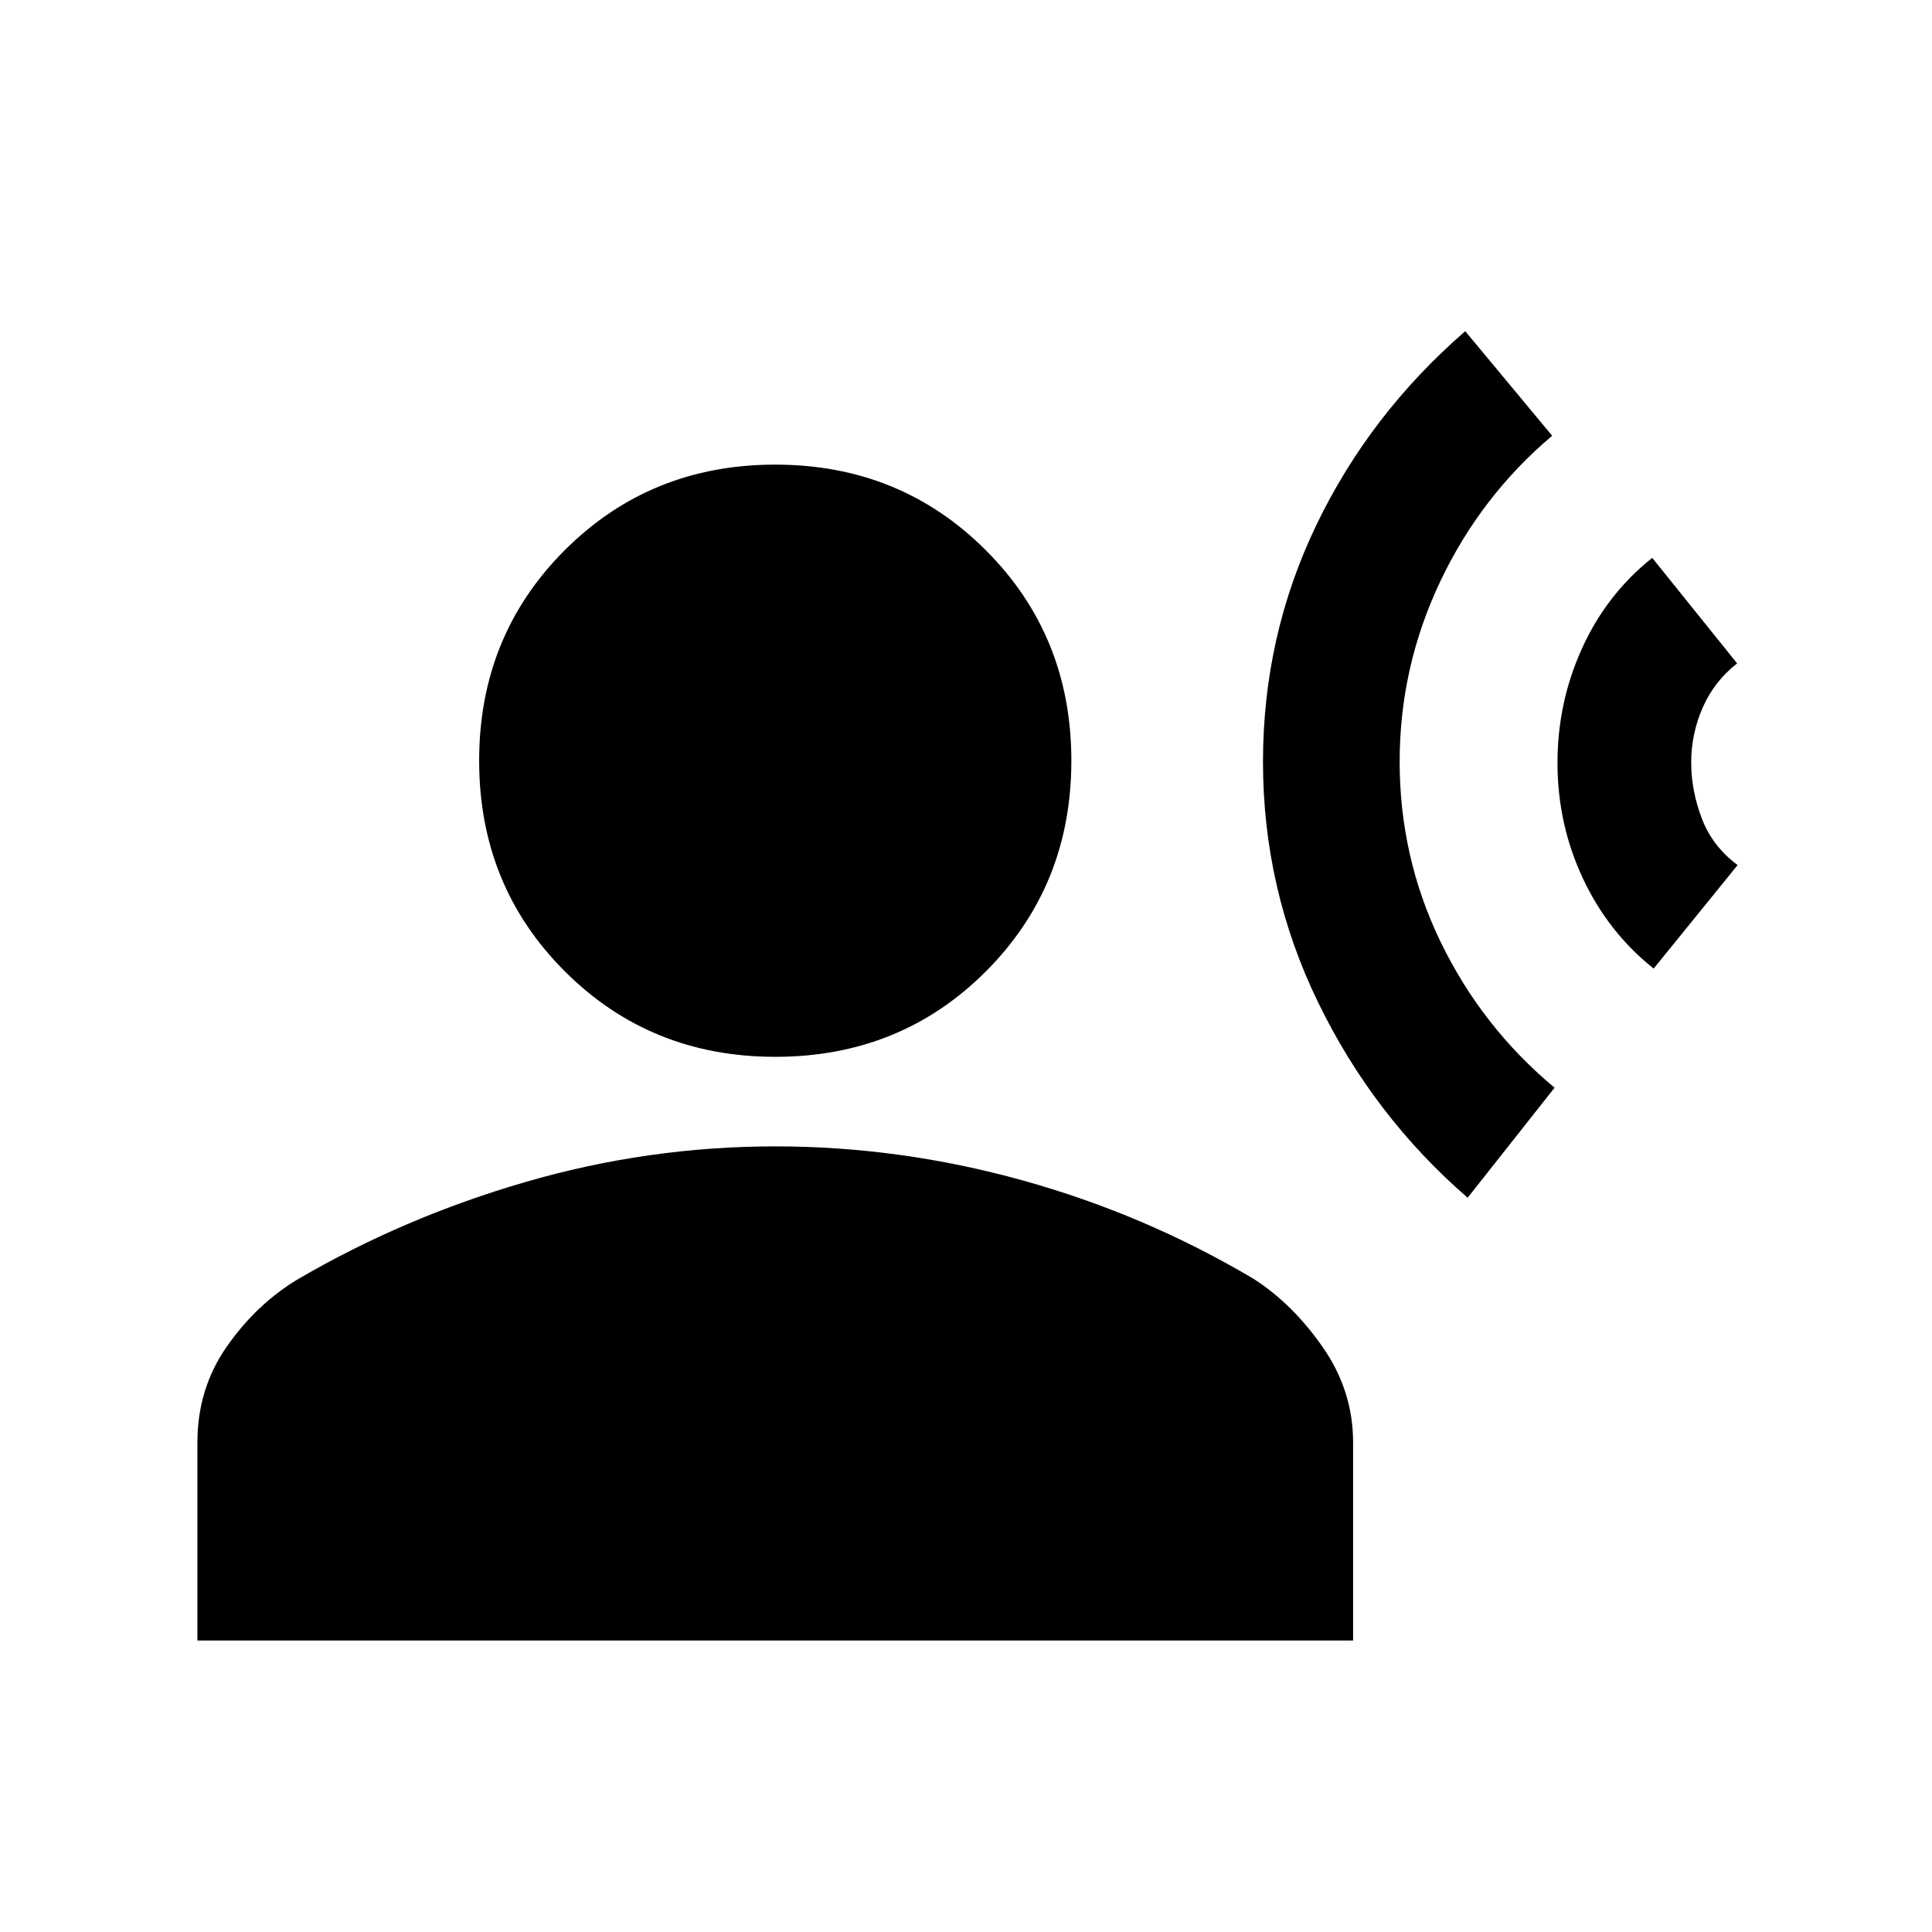<svg xmlns="http://www.w3.org/2000/svg" height="20" viewBox="0 -960 960 960" width="20"><path d="M729.26-364.85q-46.87-40.62-74.28-97.03-27.41-56.4-27.41-119.6 0-62.48 26.5-117.6t74-96.36l43.19 51.96q-35.52 30-55.65 72.5-20.13 42.5-20.13 89.44 0 47.66 20.49 89.84 20.49 42.18 56.49 72.18l-43.2 54.67Zm92.44-113.87q-22.64-18.01-35.21-44.9-12.58-26.88-12.58-57.38 0-30.02 12.22-56.9 12.21-26.89 34.85-44.9l42.19 52.43q-11.36 8.89-17.09 21.91T840.35-581q0 13.78 5.27 27.67 5.27 13.89 17.79 23.18l-41.71 51.43Zm-436.48 43.85q-62.09 0-104.61-42.52-42.52-42.52-42.52-104.61 0-62.09 42.52-104.61 42.52-42.52 104.61-42.52 62.08 0 104.61 42.52 42.52 42.52 42.52 104.61 0 62.09-42.4 104.61-42.41 42.52-104.73 42.52ZM98.09-144.85v-98.37q0-26.68 14.52-47.56 14.52-20.87 34.96-33.32 53.06-31.05 113.85-48.66 60.8-17.61 123.8-17.61 62 0 122.79 16.87 60.79 16.87 114.85 48.92 19.44 12.45 34.47 34.07 15.02 21.61 15.02 47.29v98.37H98.09Z"/></svg>